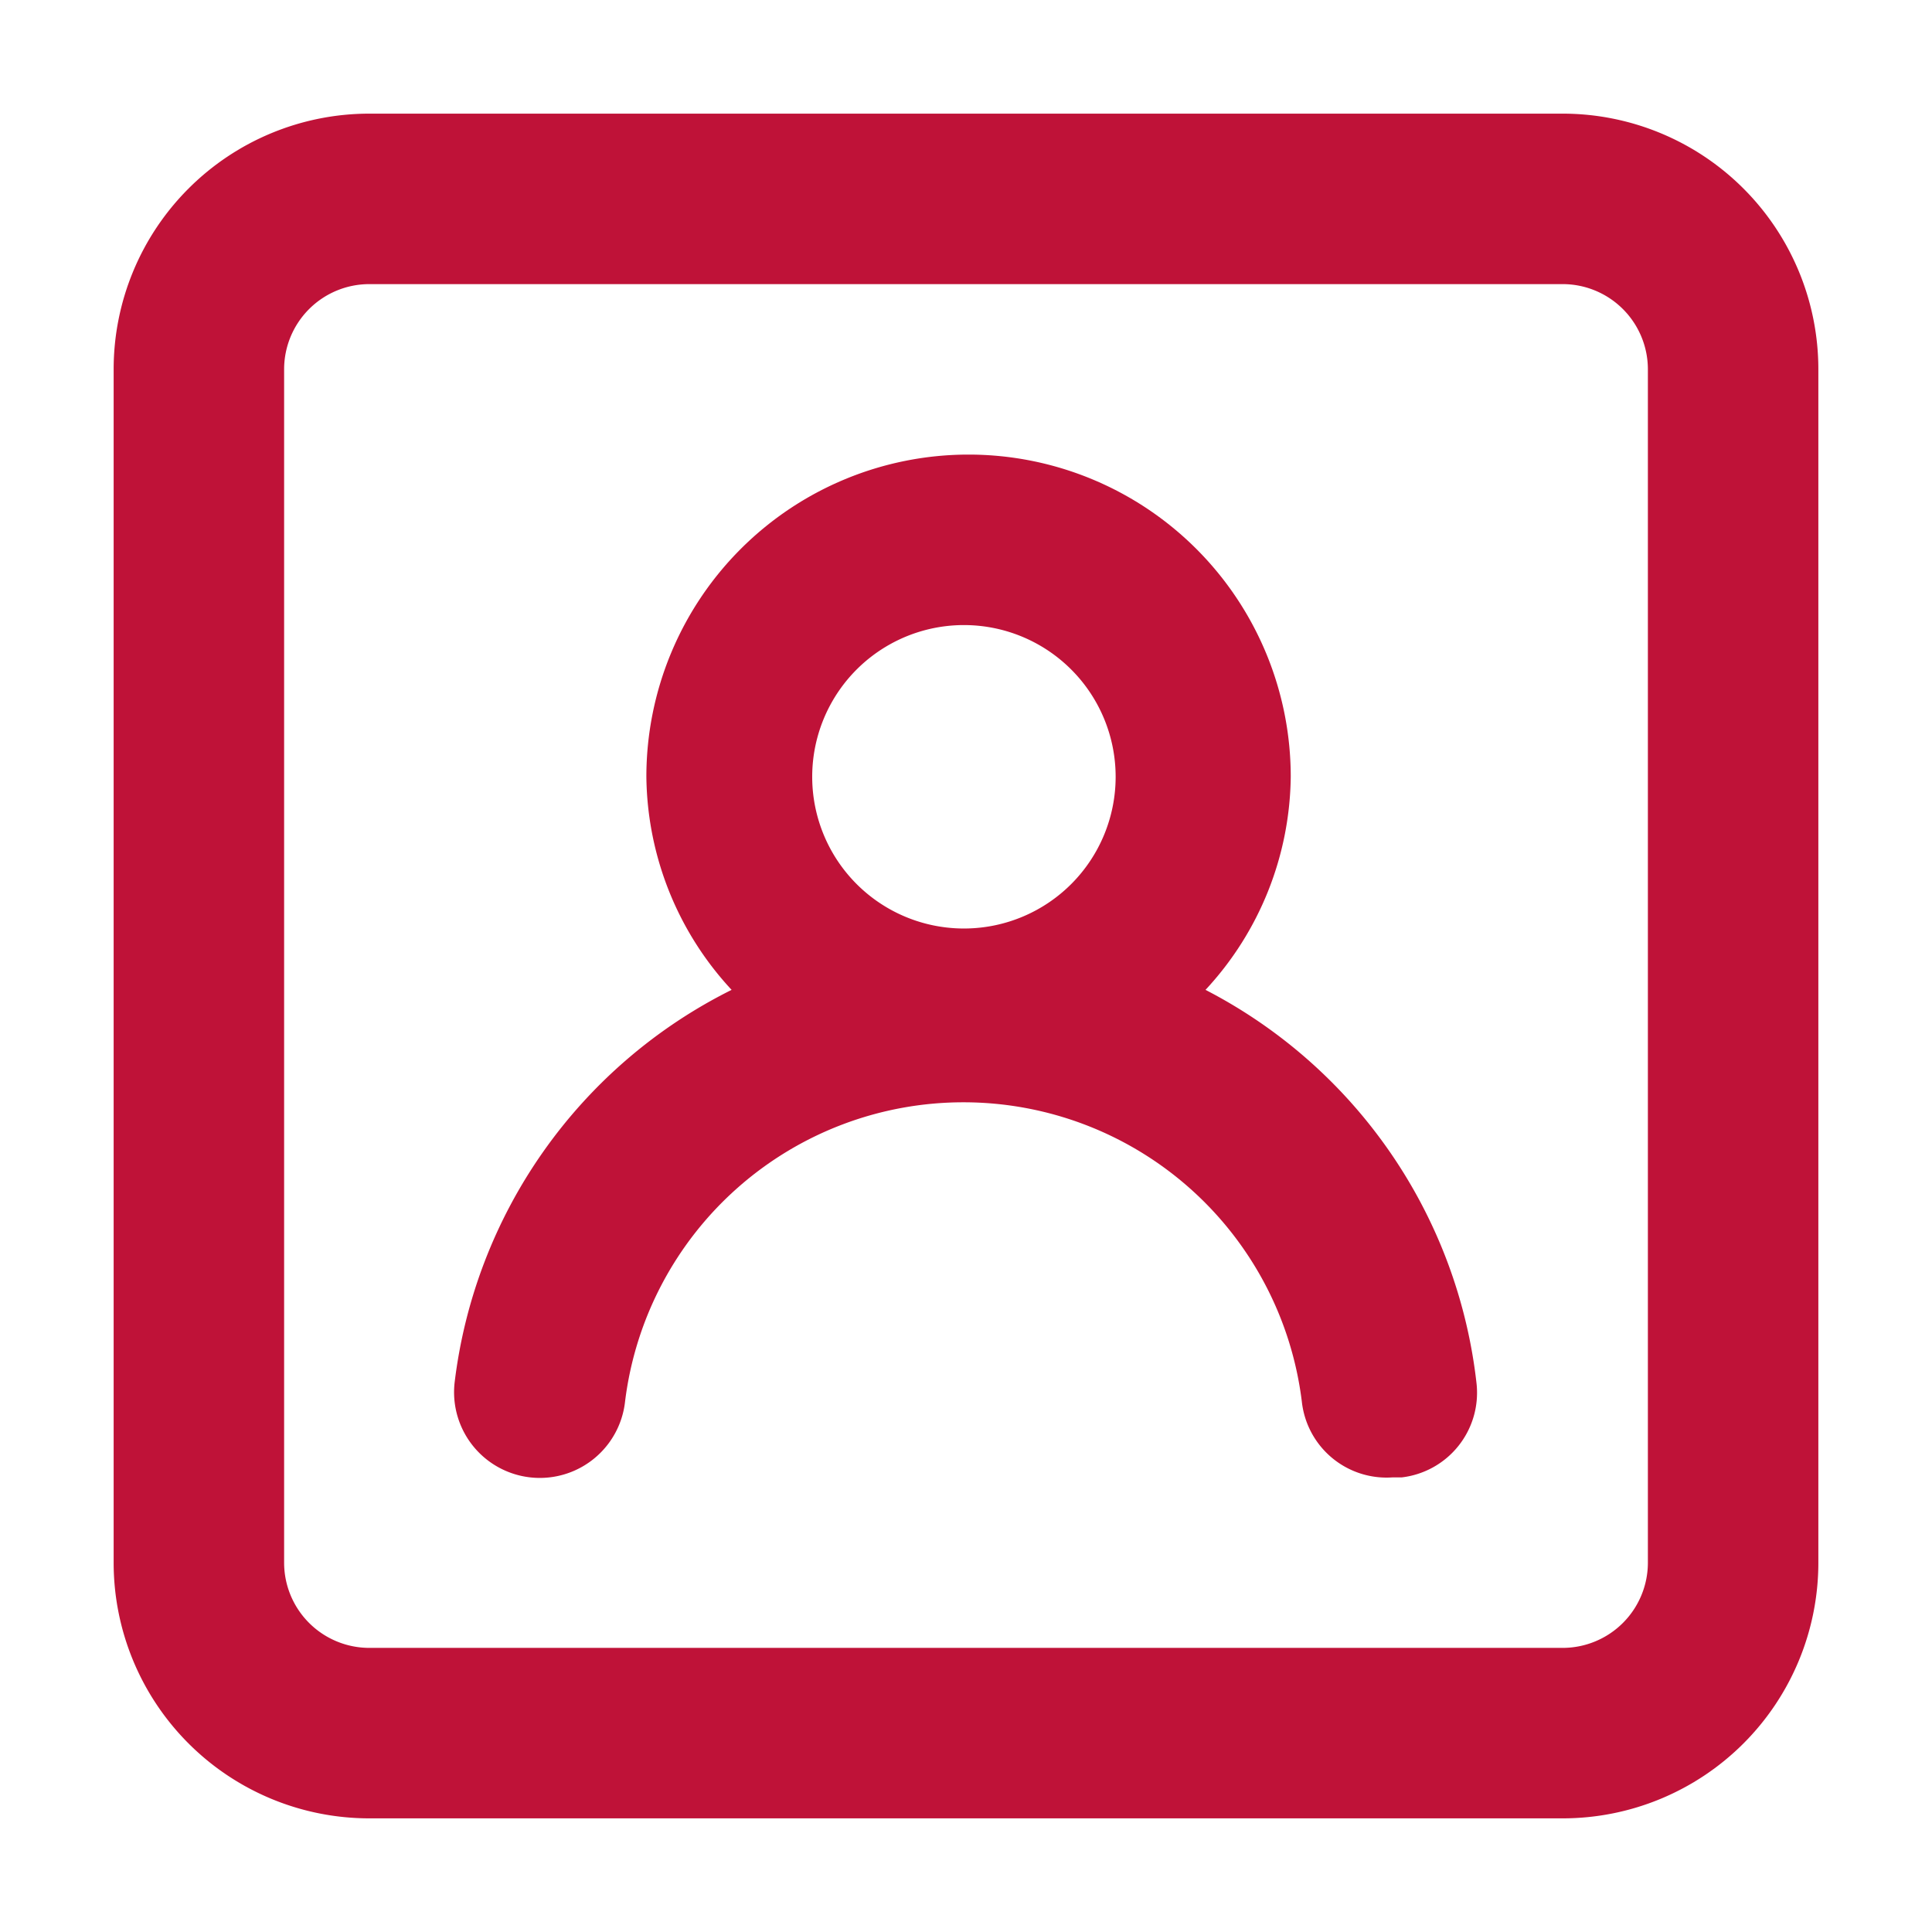 <svg width="68" height="68" fill="none" xmlns="http://www.w3.org/2000/svg"><g filter="url(#Profile__a)"><path d="M42.43 30.84a11.19 11.19 0 0 0 3-7.5 11.34 11.34 0 1 0-22.68 0 11.19 11.19 0 0 0 3 7.5A17.821 17.821 0 0 0 16 44.67a3.018 3.018 0 0 0 6 .66 12 12 0 0 1 23.82 0A3 3 0 0 0 49 48h.33a3 3 0 0 0 2.64-3.3 17.82 17.82 0 0 0-9.54-13.86ZM34 28.68a5.34 5.34 0 1 1 0-10.679 5.34 5.34 0 0 1 0 10.679ZM55 0H13a9 9 0 0 0-9 9v42a9 9 0 0 0 9 9h42a9 9 0 0 0 9-9V9a9 9 0 0 0-9-9Zm3 51a3 3 0 0 1-3 3H13a3 3 0 0 1-3-3V9a3 3 0 0 1 3-3h42a3 3 0 0 1 3 3v42Z" fill="#BF1238"/></g><defs><filter id="Profile__a" x="0" y="0" width="68" height="68" filterUnits="userSpaceOnUse" color-interpolation-filters="sRGB"><feFlood flood-opacity="0" result="BackgroundImageFix"/><feColorMatrix in="SourceAlpha" values="0 0 0 0 0 0 0 0 0 0 0 0 0 0 0 0 0 0 127 0" result="hardAlpha"/><feOffset dy="4"/><feGaussianBlur stdDeviation="2"/><feComposite in2="hardAlpha" operator="out"/><feColorMatrix values="0 0 0 0 0 0 0 0 0 0 0 0 0 0 0 0 0 0 0.25 0"/><feBlend in2="BackgroundImageFix" result="effect1_dropShadow_3_32"/><feBlend in="SourceGraphic" in2="effect1_dropShadow_3_32" result="shape"/></filter></defs></svg>